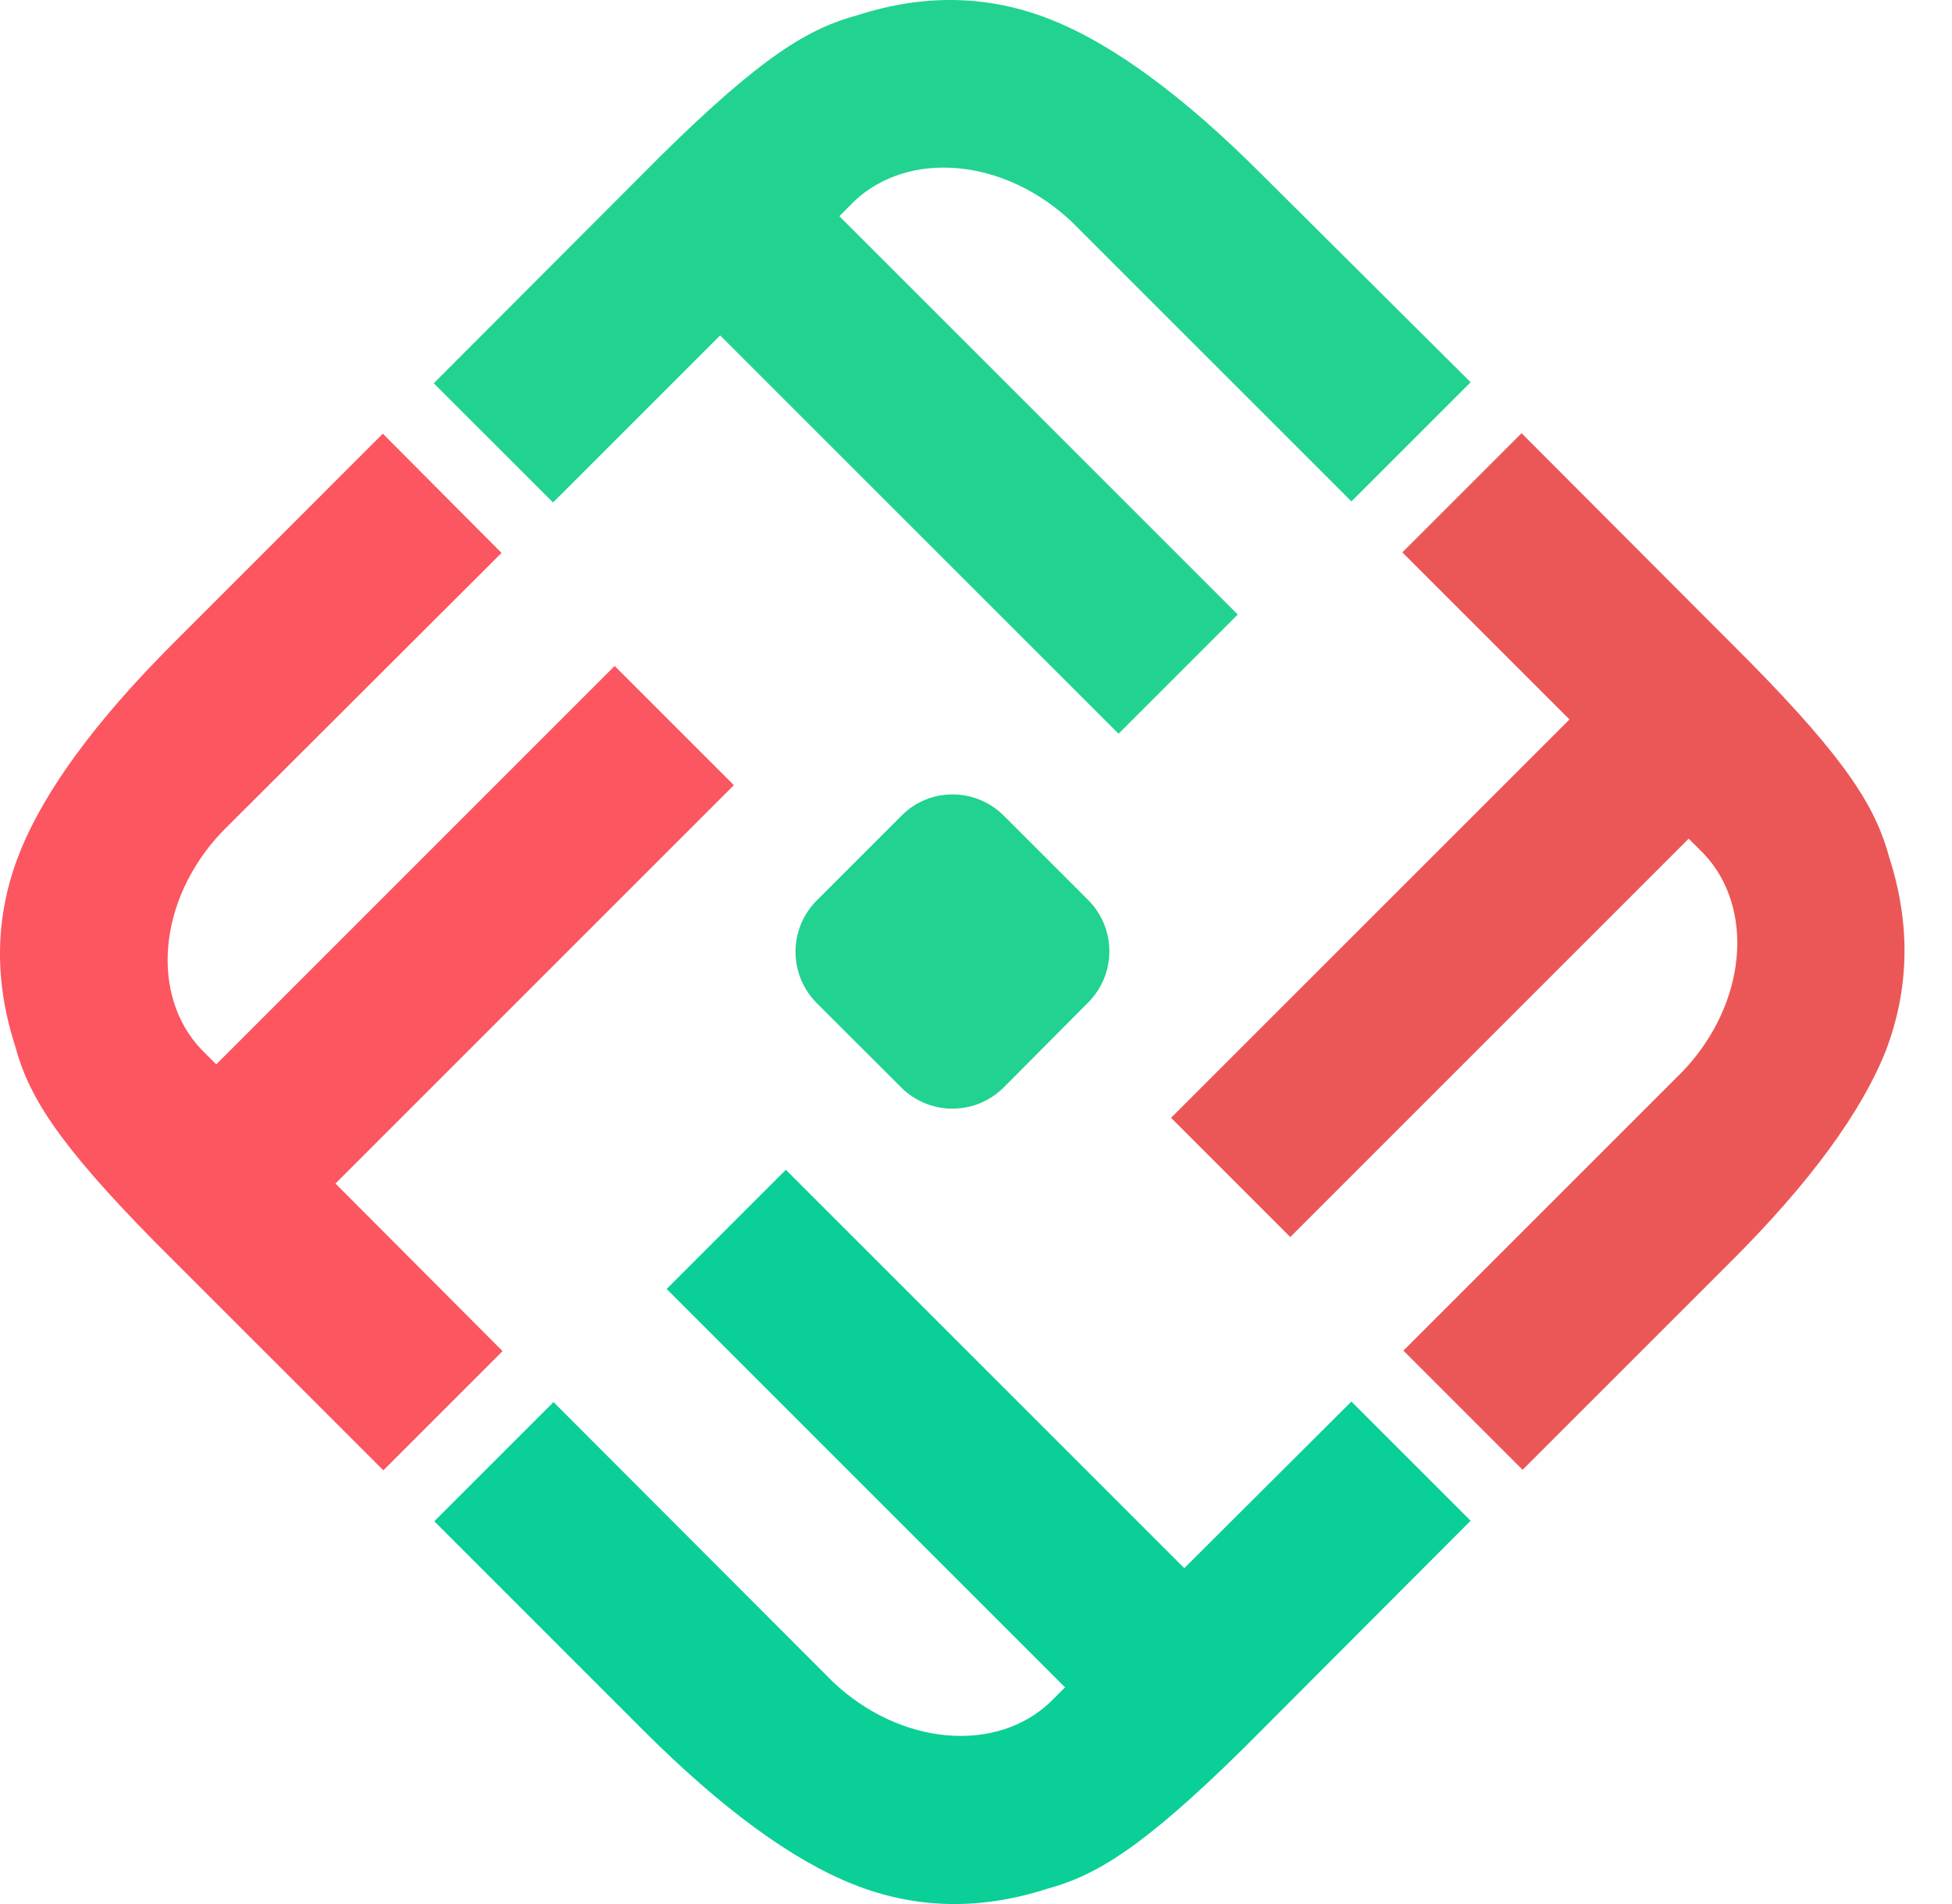 <svg width="41" height="40" viewBox="0 0 41 40" fill="none" xmlns="http://www.w3.org/2000/svg">
<path d="M24.875 32.944L16.506 24.575L14.002 27.079L22.37 35.448L22.06 35.758C20.926 36.839 18.914 36.679 17.491 35.33L11.626 29.455L9.122 31.959L13.52 36.358C15.158 37.995 16.634 39.076 17.929 39.589C19.224 40.103 20.573 40.135 21.974 39.686C23.013 39.407 23.986 38.83 26.105 36.743L30.889 31.948L28.385 29.444L24.875 32.944Z" fill="#0ACF97"/>
<path d="M7.046 24.864L15.414 16.495L12.91 13.991L4.542 22.36L4.231 22.049C3.151 20.915 3.311 18.903 4.659 17.48L10.534 11.616L8.041 9.111L3.643 13.51C2.005 15.147 0.925 16.624 0.411 17.919C-0.103 19.213 -0.135 20.562 0.315 21.964C0.593 23.002 1.171 23.976 3.258 26.095L8.052 30.889L10.556 28.385L7.046 24.864Z" fill="#FC5661"/>
<path d="M21.086 17.138L22.852 18.903C23.451 19.503 23.451 20.466 22.852 21.065L21.086 22.841C20.487 23.441 19.523 23.441 18.924 22.841L17.158 21.076C16.559 20.476 16.559 19.513 17.158 18.914L18.924 17.148C19.513 16.538 20.487 16.538 21.086 17.138Z" fill="#22D291"/>
<path d="M39.686 18.026C39.407 16.988 38.83 16.014 36.743 13.895L31.959 9.101L29.455 11.605L32.965 15.115L24.597 23.483L27.101 25.988L35.469 17.619L35.78 17.929C36.861 19.064 36.7 21.076 35.352 22.499L29.477 28.374L31.981 30.878L36.379 26.48C38.016 24.843 39.097 23.366 39.611 22.071C40.103 20.776 40.135 19.427 39.686 18.026Z" fill="#EB5757"/>
<path d="M15.126 7.046L23.494 15.414L25.998 12.91L17.63 4.542L17.94 4.231C19.074 3.151 21.086 3.311 22.51 4.659L28.385 10.534L30.889 8.03L26.48 3.643C24.843 2.005 23.366 0.925 22.071 0.411C20.776 -0.103 19.428 -0.135 18.026 0.315C16.988 0.593 16.014 1.171 13.895 3.258L9.111 8.052L11.616 10.556L15.126 7.046Z" fill="#22D291"/>
</svg>
